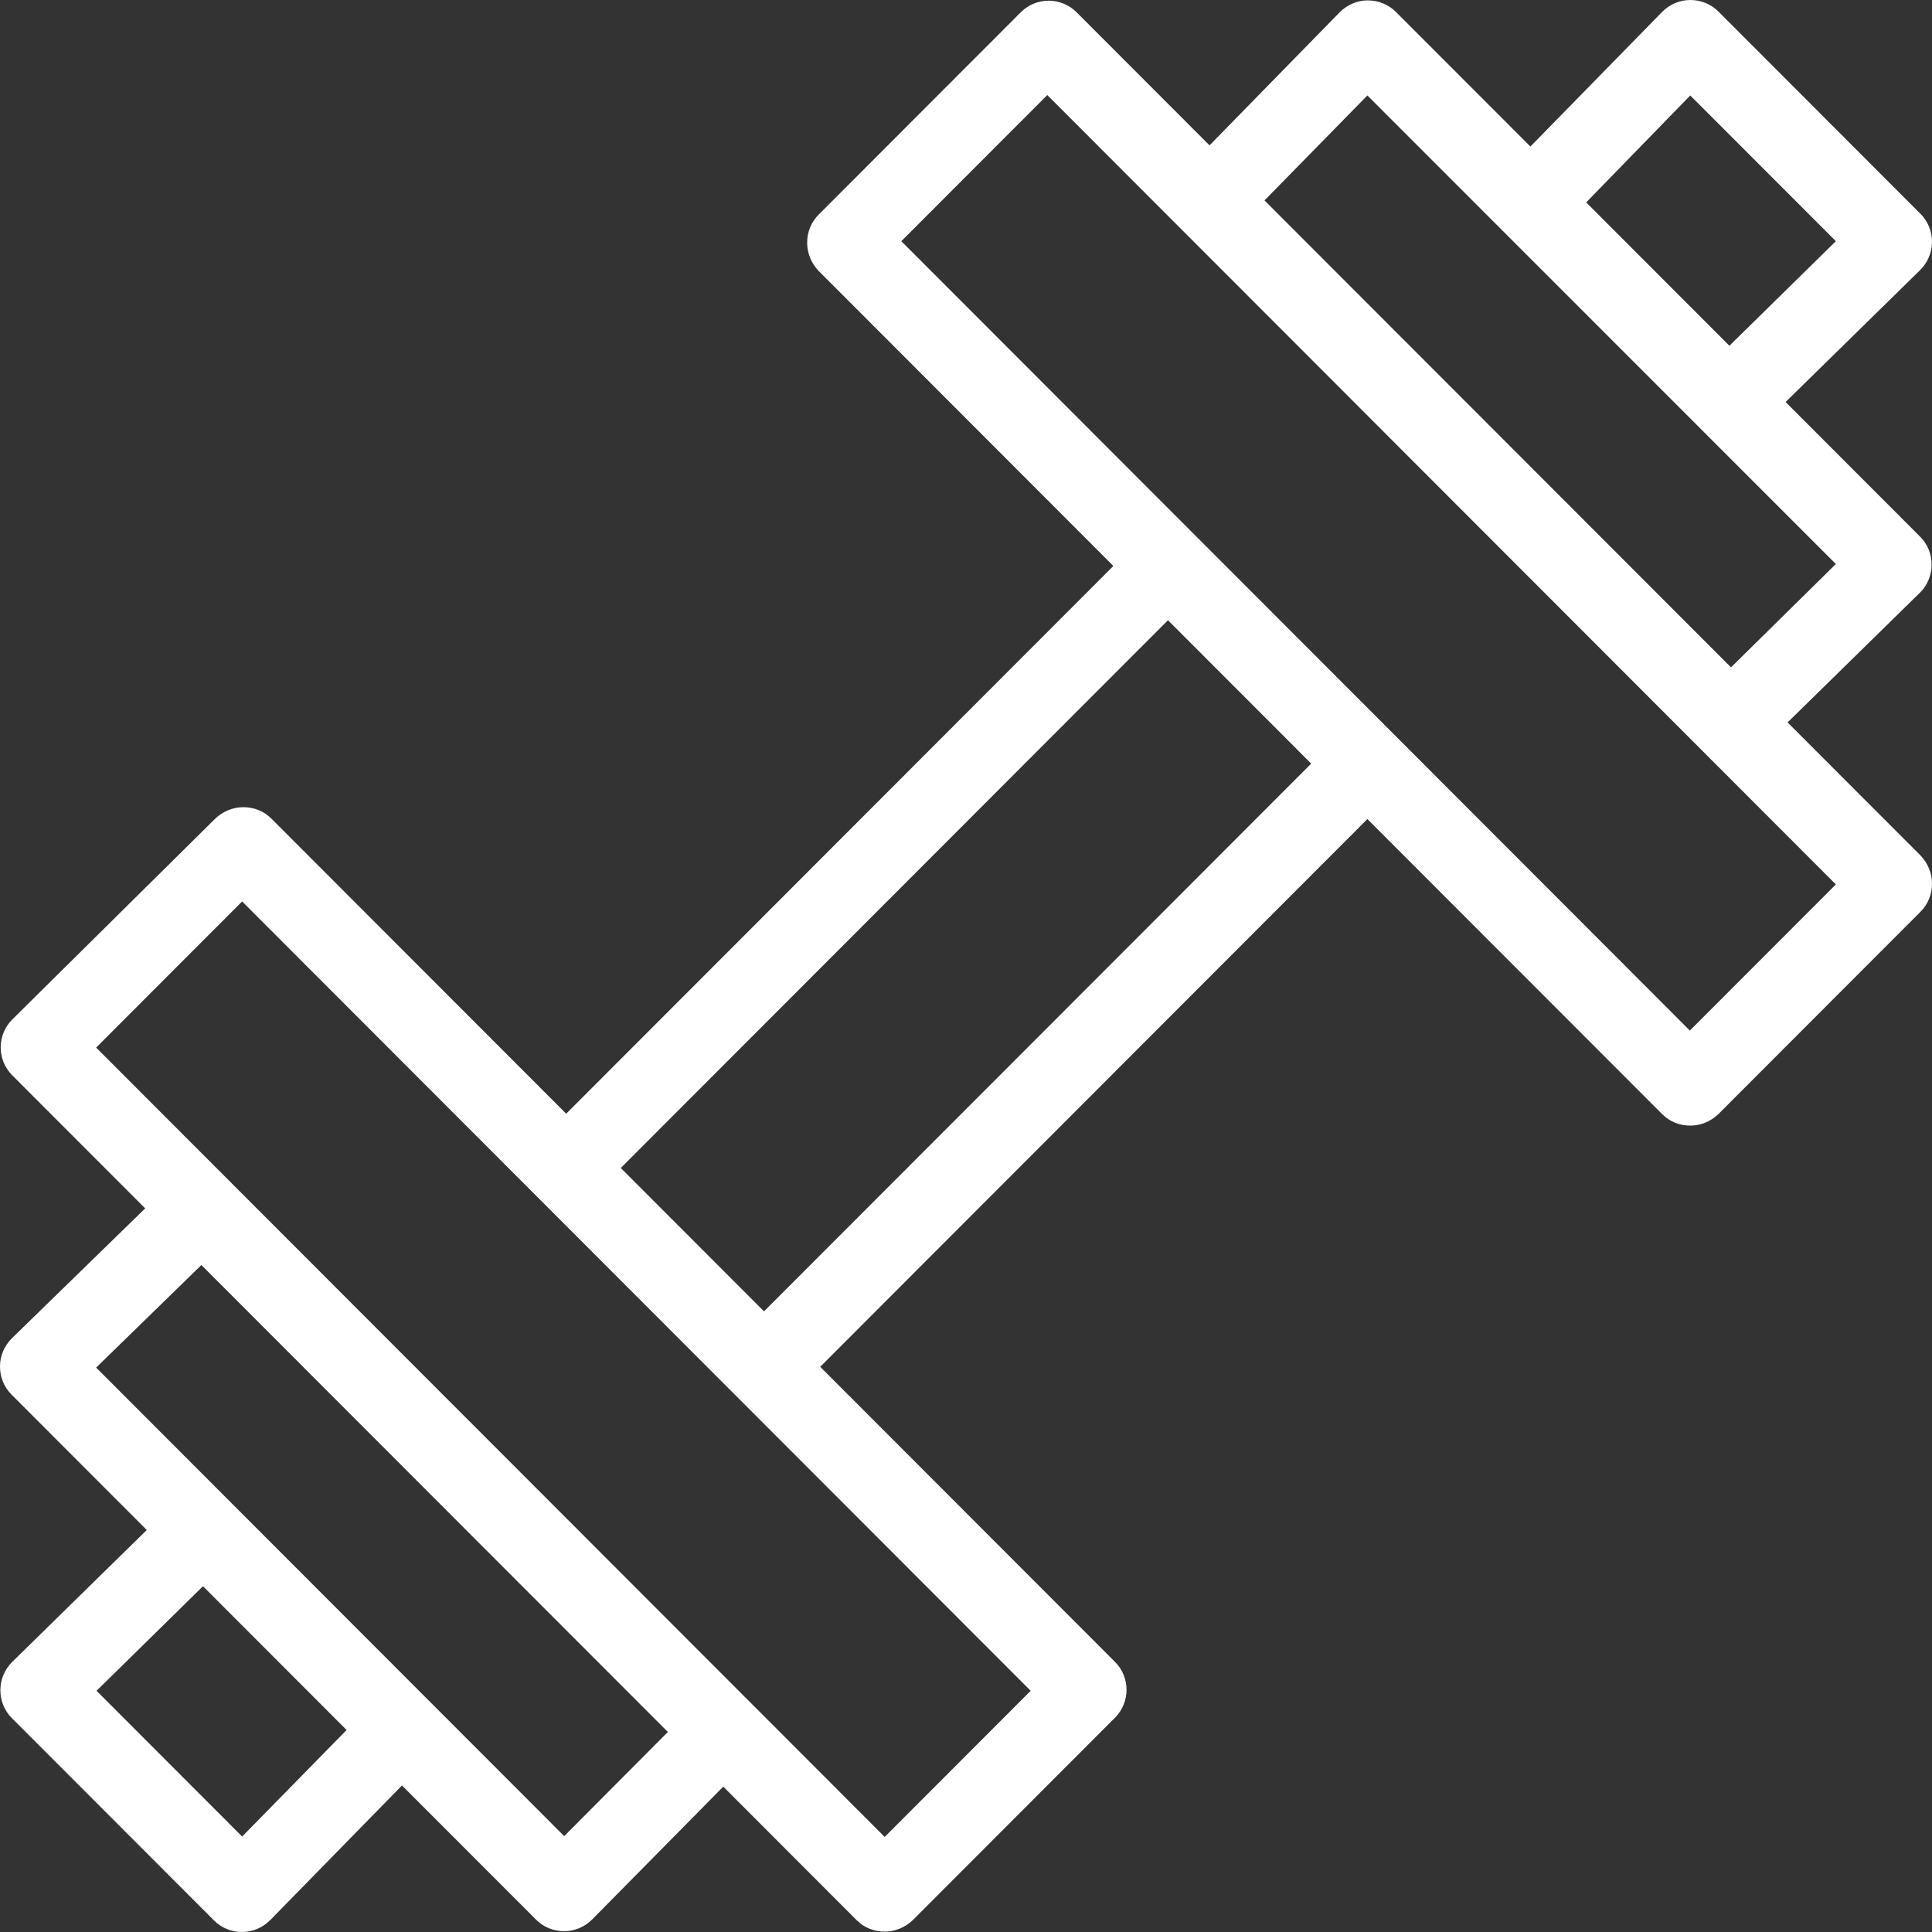 <?xml version="1.0" encoding="UTF-8" standalone="no"?>
<svg width="256px" height="256px" viewBox="0 0 256 256" version="1.1" xmlns="http://www.w3.org/2000/svg" xmlns:xlink="http://www.w3.org/1999/xlink">
    <rect x="0" y="0" width="256" height="256" fill="#333333" stroke="none"/>
    <!-- Generator: Sketch 39.1 (31720) - http://www.bohemiancoding.com/sketch -->
    <title>c_bienestar_white</title>
    <desc>Created with Sketch.</desc>
    <defs></defs>
    <g id="Icons" stroke="none" stroke-width="1" fill="none" fill-rule="evenodd">
        <g id="c_bienestar_white" fill="#FFFFFF">
            <g id="ic_dumbbell">
                <path d="M236.864,95.724 L254.479,78.457 C255.37,77.566 255.946,76.201 255.946,74.836 C255.946,73.419 255.422,72.108 254.425,71.111 L236.599,53.268 L254.425,35.791 C255.422,34.795 255.997,33.481 255.997,32.064 C255.997,30.648 255.475,29.336 254.479,28.34 L227.689,1.521 C226.692,0.525 225.38,-4.18558003e-13 223.967,-4.18558003e-13 C222.55,-4.18558003e-13 221.241,0.576 220.245,1.575 L202.786,19.418 L184.96,1.575 C183.964,0.576 182.602,0.051 181.239,0.051 C179.822,0.051 178.513,0.63 177.517,1.626 L160.268,19.26 L142.653,1.626 C140.609,-0.42 137.305,-0.42 135.26,1.626 L108.47,28.445 C107.474,29.441 106.952,30.753 106.952,32.17 C106.952,33.589 107.527,34.9 108.47,35.896 L147.527,74.994 L75.023,147.574 L35.966,108.476 C34.969,107.479 33.658,106.954 32.241,106.954 C30.827,106.954 29.516,107.533 28.519,108.476 L1.624,135.084 C-0.42,137.13 -0.42,140.437 1.624,142.484 L19.239,160.117 L1.572,177.33 C0.576,178.329 0,179.64 0,181.057 C0,182.473 0.525,183.785 1.521,184.784 L19.449,202.732 L1.624,220.206 C0.63,221.205 0.051,222.517 0.051,223.933 C0.051,225.35 0.576,226.661 1.572,227.66 L28.363,254.476 C29.359,255.475 30.669,255.997 32.085,255.997 C33.501,255.997 34.813,255.422 35.806,254.425 L53.265,236.582 L71.04,254.371 C72.036,255.37 73.345,255.892 74.762,255.892 C76.178,255.892 77.487,255.316 78.484,254.32 L95.837,236.738 L113.504,254.425 C114.554,255.475 115.862,255.946 117.228,255.946 C118.591,255.946 119.9,255.422 120.95,254.425 L147.74,227.607 C149.784,225.56 149.784,222.253 147.74,220.206 L108.683,181.108 L181.187,108.529 L220.245,147.627 C221.295,148.677 222.604,149.149 223.969,149.149 C225.332,149.149 226.641,148.624 227.691,147.627 L254.481,120.809 C255.477,119.813 256,118.501 256,117.085 C256,115.666 255.424,114.354 254.481,113.357 L236.864,95.724 Z M223.967,12.648 L243.26,31.959 L229.156,45.814 L210.178,26.818 L223.967,12.648 Z M181.185,12.648 L243.26,74.733 L229.366,88.429 L167.555,26.555 L181.185,12.648 Z M32.085,243.352 L12.792,224.038 L26.896,210.183 L45.927,229.233 L32.085,243.352 Z M74.759,243.298 L12.741,181.213 L26.685,167.622 L88.496,229.494 L74.759,243.298 Z M136.572,224.038 L117.226,243.403 L12.741,138.811 L32.085,119.446 L136.572,224.038 Z M101.237,173.762 L82.256,154.764 L154.764,82.184 L173.741,101.183 L101.237,173.762 Z M223.913,136.554 L119.428,31.959 L138.772,12.595 L243.26,117.19 L223.913,136.554 Z" id="dumbbell"></path>
            </g>
        </g>
    </g>
</svg>